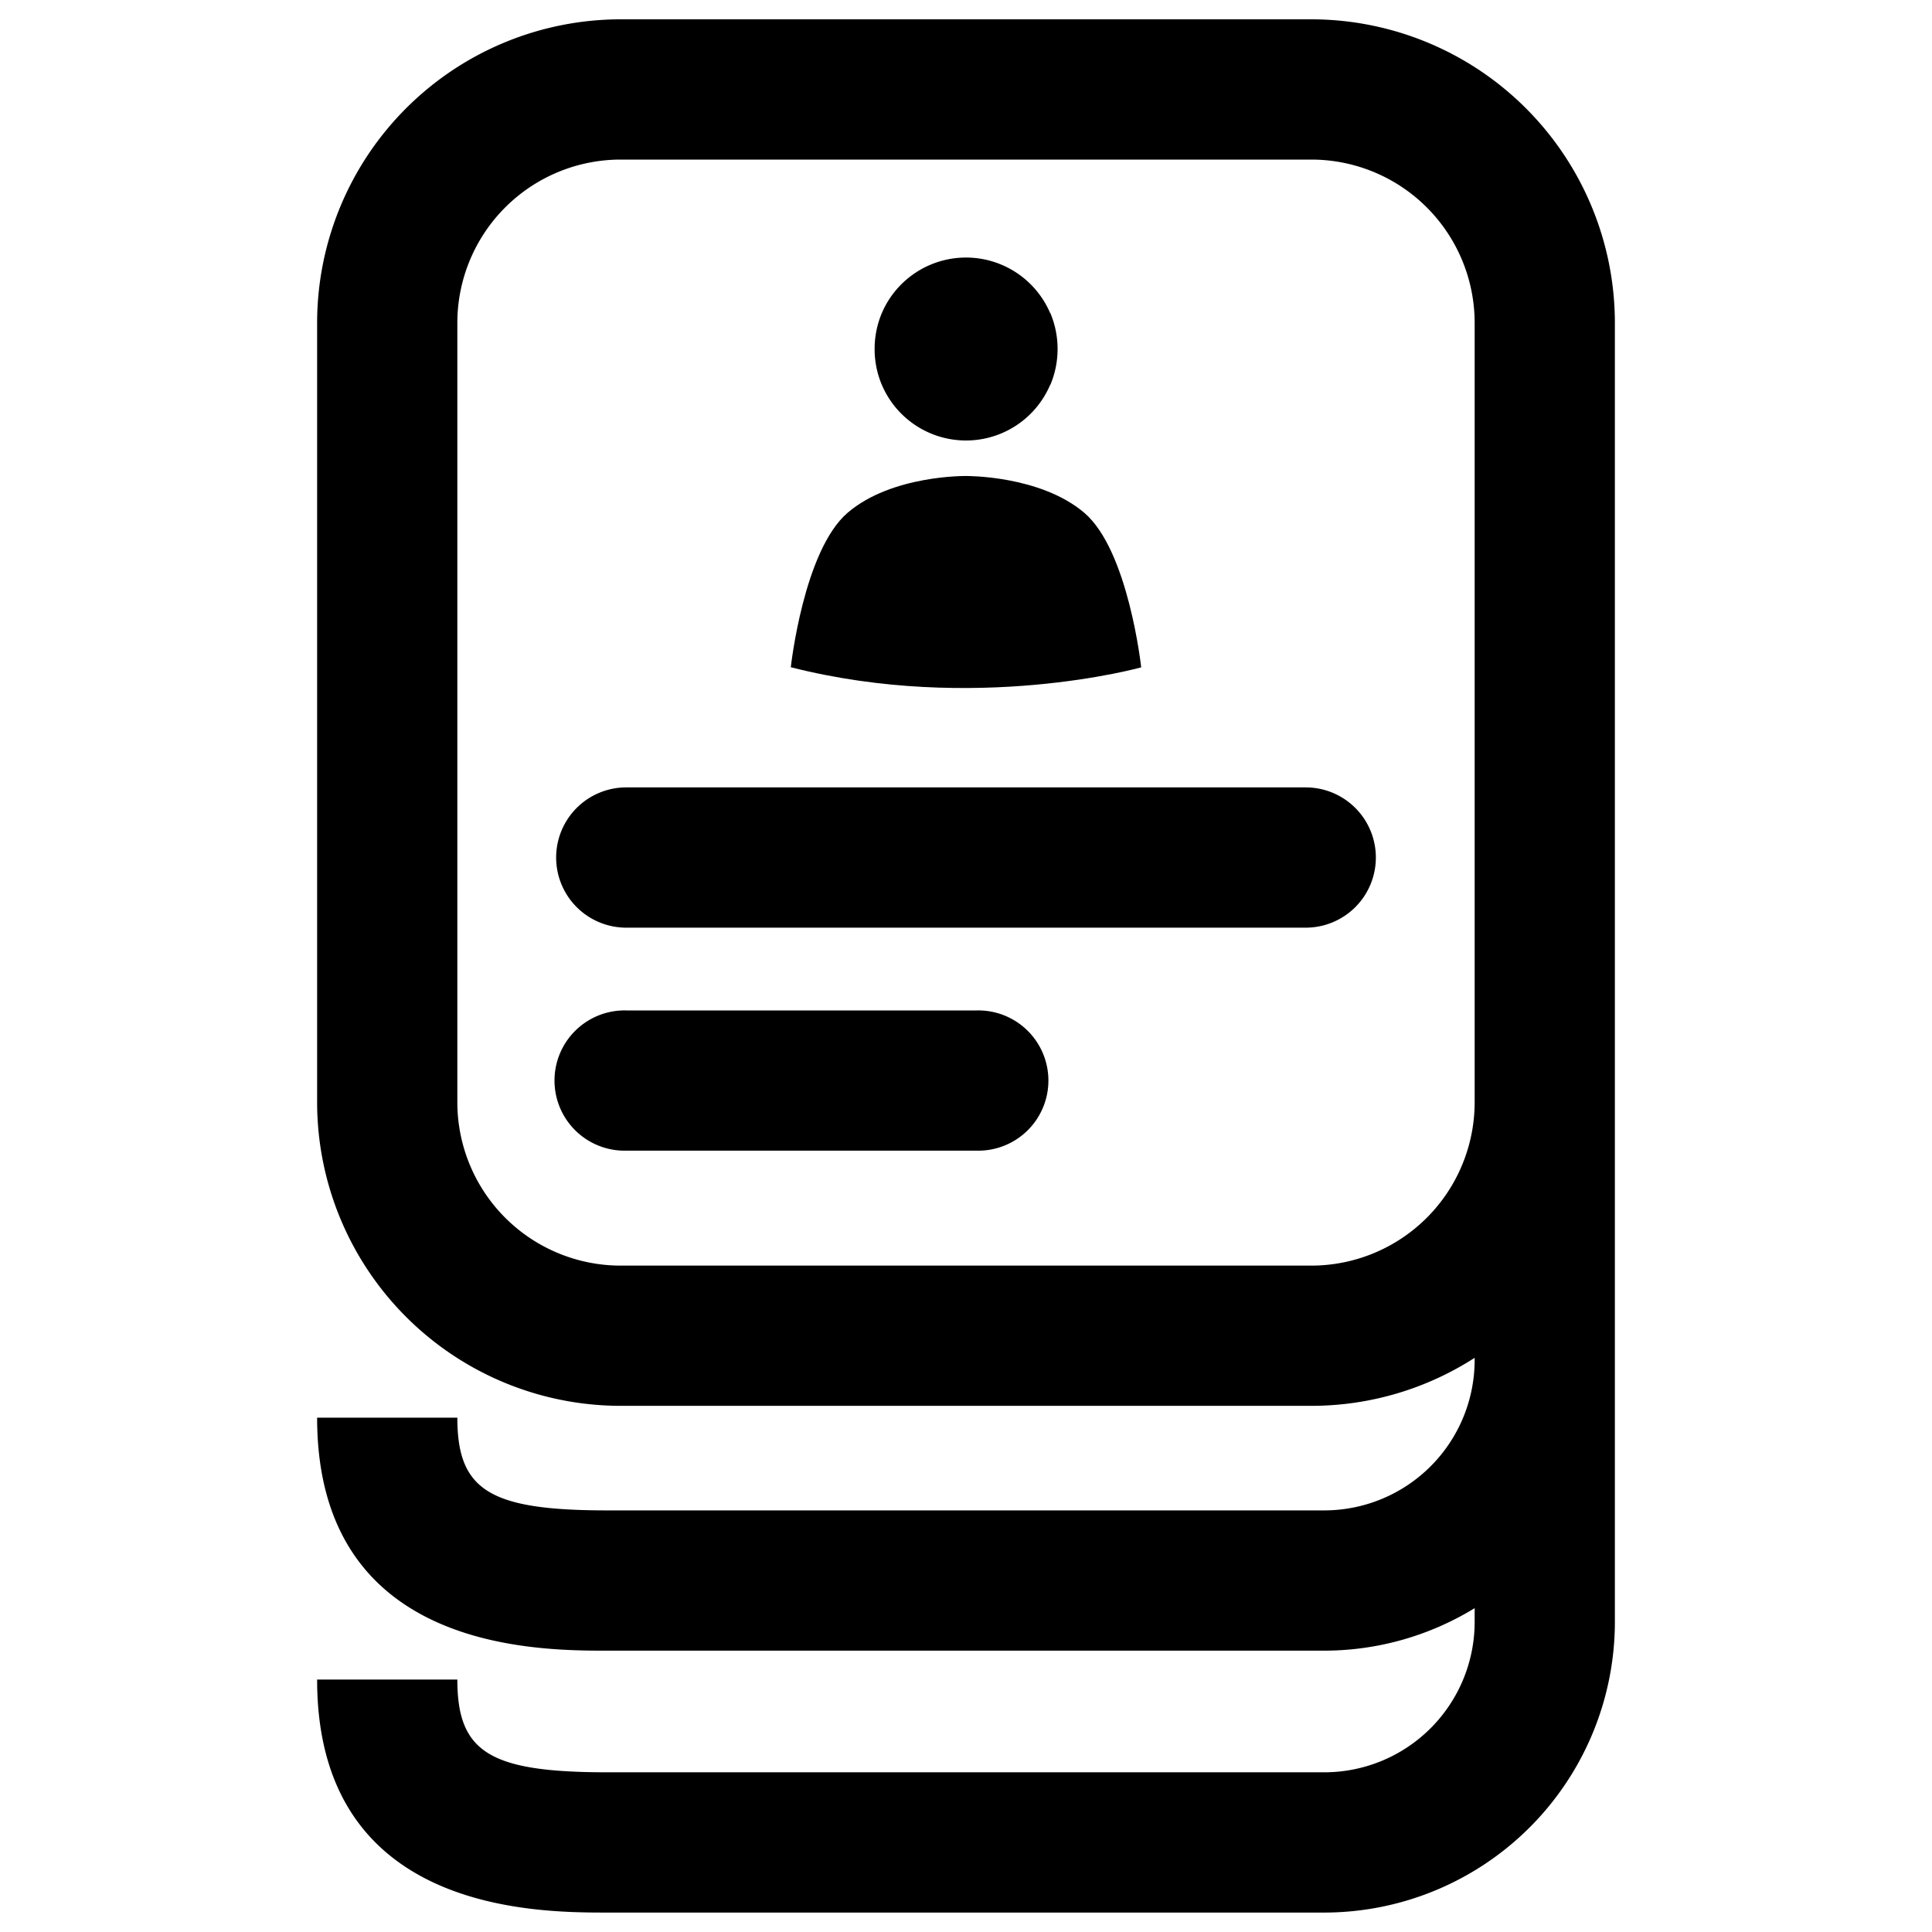 <svg
  xmlns="http://www.w3.org/2000/svg"
  viewBox="0 0 500 500"
  width="500"
  height="500"
  fill="#000000"
>
  <path d="M339.4 5H160.6a78.61 78.61 0 0 0-78.53 78.53V285.3a78.61 78.61 0 0 0 78.53 78.53h178.8a78 78 0 0 0 42.24-12.43v.6a38.94 38.94 0 0 1-38.89 38.89h-185.5c-30.53 0-38.89-5.16-38.89-24H82.07c0 60.3 56.59 60.3 75.18 60.3h185.5a74.63 74.63 0 0 0 38.89-11v3.59a38.93 38.93 0 0 1-38.89 38.89h-185.5c-30.53 0-38.89-5.16-38.89-24H82.07c0 60.3 56.59 60.3 75.18 60.3h185.5a75.27 75.27 0 0 0 75.18-75.19V83.53A78.61 78.61 0 0 0 339.4 5zm42.24 206.36v73.94a42.29 42.29 0 0 1-42.24 42.24H160.6a42.29 42.29 0 0 1-42.24-42.24V83.53A42.28 42.28 0 0 1 160.6 41.3h178.8a42.28 42.28 0 0 1 42.24 42.23v127.83z" />
  <path d="M295.34 172.71s-3.28-30.26-14.73-40-30.61-9.52-30.61-9.52-19.17-.29-30.61 9.49-14.73 40-14.73 40c47.55 12.09 90.68.03 90.68.03z" />
  <path d="M228.23 99.62a23.67 23.67 0 0 0 43.54 0h.05a23.78 23.78 0 0 0 1.88-9.27v-.09a23.85 23.85 0 0 0-1.88-9.26h-.05a23.69 23.69 0 0 0-43.54 0 23.85 23.85 0 0 0-1.88 9.27v.09a23.78 23.78 0 0 0 1.88 9.27z" />
  <path d="M337.92 203.78H162.08a18.15 18.15 0 1 0 0 36.3h175.84a18.15 18.15 0 0 0 0-36.3z" />
  <path d="M252.75 261.5h-90.67a18.15 18.15 0 1 0 0 36.29h90.67a18.15 18.15 0 1 0 0-36.29z" />
</svg>
